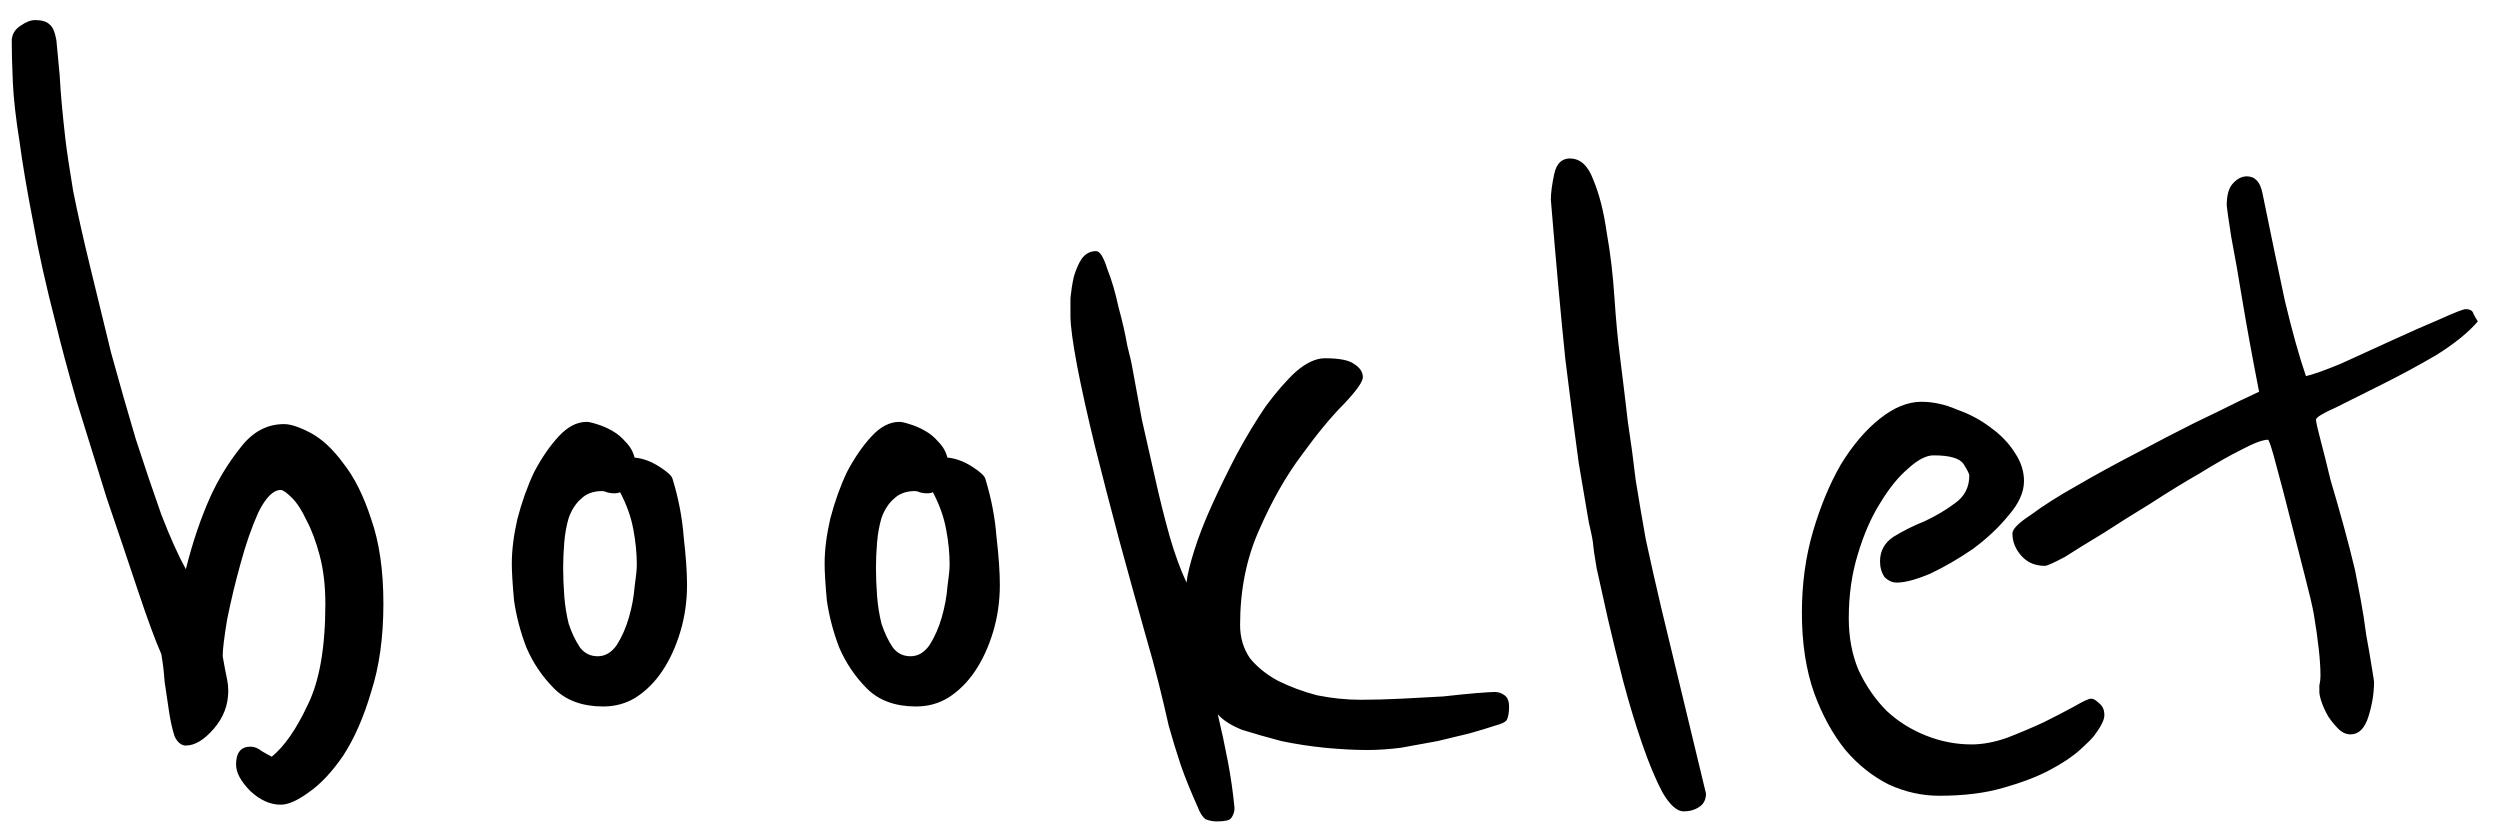 <svg width="112" height="37" viewBox="0 0 112 37" fill="none" xmlns="http://www.w3.org/2000/svg">
<path d="M17.176 27.05C17.176 28.55 16.993 29.867 16.626 31C16.293 32.133 15.876 33.083 15.376 33.85C14.876 34.583 14.36 35.133 13.826 35.5C13.326 35.867 12.91 36.05 12.576 36.05C12.11 36.05 11.66 35.85 11.226 35.45C10.793 35.017 10.576 34.617 10.576 34.25C10.576 33.717 10.793 33.45 11.226 33.45C11.393 33.45 11.56 33.517 11.726 33.65C11.893 33.75 12.043 33.833 12.176 33.9C12.743 33.433 13.276 32.667 13.776 31.6C14.31 30.533 14.576 29.017 14.576 27.05C14.576 26.25 14.493 25.533 14.326 24.9C14.16 24.267 13.96 23.733 13.726 23.3C13.526 22.867 13.31 22.533 13.076 22.3C12.843 22.067 12.676 21.95 12.576 21.95C12.243 21.95 11.91 22.283 11.576 22.95C11.276 23.617 11.01 24.383 10.776 25.25C10.543 26.083 10.343 26.917 10.176 27.75C10.043 28.55 9.976 29.1 9.976 29.4C10.01 29.6 10.043 29.783 10.076 29.95C10.11 30.117 10.143 30.283 10.176 30.45C10.21 30.617 10.226 30.783 10.226 30.95C10.226 31.583 10.01 32.15 9.576 32.65C9.143 33.15 8.726 33.4 8.326 33.4C8.126 33.4 7.96 33.267 7.826 33C7.726 32.7 7.643 32.333 7.576 31.9C7.51 31.467 7.443 31.017 7.376 30.55C7.343 30.083 7.293 29.667 7.226 29.3C6.96 28.7 6.61 27.75 6.176 26.45C5.743 25.15 5.276 23.767 4.776 22.3C4.31 20.8 3.86 19.35 3.426 17.95C3.026 16.55 2.726 15.433 2.526 14.6C2.06 12.8 1.71 11.233 1.476 9.9C1.21 8.533 1.01 7.35 0.876 6.35C0.71 5.317 0.61 4.433 0.576 3.7C0.543 2.967 0.526 2.35 0.526 1.85C0.526 1.55 0.66 1.317 0.926 1.15C1.16 0.983 1.376 0.9 1.576 0.9C1.876 0.9 2.093 0.967 2.226 1.1C2.36 1.2 2.46 1.433 2.526 1.8C2.56 2.167 2.61 2.7 2.676 3.4C2.71 4.1 2.793 5.033 2.926 6.2C2.993 6.767 3.11 7.55 3.276 8.55C3.476 9.55 3.726 10.667 4.026 11.9C4.326 13.133 4.643 14.433 4.976 15.8C5.343 17.133 5.71 18.417 6.076 19.65C6.476 20.883 6.86 22.017 7.226 23.05C7.626 24.083 7.993 24.9 8.326 25.5C8.626 24.3 8.993 23.217 9.426 22.25C9.793 21.45 10.243 20.717 10.776 20.05C11.31 19.35 11.96 19 12.726 19C13.026 19 13.426 19.133 13.926 19.4C14.426 19.667 14.91 20.117 15.376 20.75C15.876 21.383 16.293 22.217 16.626 23.25C16.993 24.283 17.176 25.55 17.176 27.05ZM30.779 26.2C30.779 26.933 30.679 27.633 30.479 28.3C30.279 28.967 30.012 29.55 29.679 30.05C29.346 30.55 28.946 30.95 28.479 31.25C28.046 31.517 27.562 31.65 27.029 31.65C26.096 31.65 25.362 31.383 24.829 30.85C24.296 30.317 23.879 29.7 23.579 29C23.312 28.3 23.129 27.6 23.029 26.9C22.962 26.167 22.929 25.617 22.929 25.25C22.929 24.65 23.012 23.983 23.179 23.25C23.379 22.483 23.629 21.783 23.929 21.15C24.262 20.517 24.629 19.983 25.029 19.55C25.429 19.117 25.846 18.9 26.279 18.9C26.379 18.9 26.529 18.933 26.729 19C26.962 19.067 27.196 19.167 27.429 19.3C27.662 19.433 27.862 19.6 28.029 19.8C28.229 20 28.362 20.233 28.429 20.5C28.796 20.533 29.162 20.667 29.529 20.9C29.896 21.133 30.096 21.317 30.129 21.45C30.396 22.317 30.562 23.183 30.629 24.05C30.729 24.917 30.779 25.633 30.779 26.2ZM28.529 25.3C28.529 24.8 28.479 24.283 28.379 23.75C28.279 23.183 28.079 22.617 27.779 22.05C27.712 22.083 27.629 22.1 27.529 22.1C27.396 22.1 27.279 22.083 27.179 22.05C27.112 22.017 27.046 22 26.979 22C26.579 22 26.262 22.117 26.029 22.35C25.796 22.55 25.612 22.833 25.479 23.2C25.379 23.533 25.312 23.9 25.279 24.3C25.246 24.7 25.229 25.083 25.229 25.45C25.229 25.817 25.246 26.233 25.279 26.7C25.312 27.133 25.379 27.55 25.479 27.95C25.612 28.35 25.779 28.7 25.979 29C26.179 29.267 26.446 29.4 26.779 29.4C27.112 29.4 27.396 29.233 27.629 28.9C27.862 28.533 28.046 28.117 28.179 27.65C28.312 27.183 28.396 26.733 28.429 26.3C28.496 25.833 28.529 25.5 28.529 25.3ZM44.793 26.2C44.793 26.933 44.693 27.633 44.493 28.3C44.293 28.967 44.026 29.55 43.693 30.05C43.359 30.55 42.959 30.95 42.493 31.25C42.059 31.517 41.576 31.65 41.043 31.65C40.109 31.65 39.376 31.383 38.843 30.85C38.309 30.317 37.893 29.7 37.593 29C37.326 28.3 37.143 27.6 37.043 26.9C36.976 26.167 36.943 25.617 36.943 25.25C36.943 24.65 37.026 23.983 37.193 23.25C37.393 22.483 37.643 21.783 37.943 21.15C38.276 20.517 38.643 19.983 39.043 19.55C39.443 19.117 39.859 18.9 40.293 18.9C40.393 18.9 40.543 18.933 40.743 19C40.976 19.067 41.209 19.167 41.443 19.3C41.676 19.433 41.876 19.6 42.043 19.8C42.243 20 42.376 20.233 42.443 20.5C42.809 20.533 43.176 20.667 43.543 20.9C43.909 21.133 44.109 21.317 44.143 21.45C44.409 22.317 44.576 23.183 44.643 24.05C44.743 24.917 44.793 25.633 44.793 26.2ZM42.543 25.3C42.543 24.8 42.493 24.283 42.393 23.75C42.293 23.183 42.093 22.617 41.793 22.05C41.726 22.083 41.643 22.1 41.543 22.1C41.409 22.1 41.293 22.083 41.193 22.05C41.126 22.017 41.059 22 40.993 22C40.593 22 40.276 22.117 40.043 22.35C39.809 22.55 39.626 22.833 39.493 23.2C39.393 23.533 39.326 23.9 39.293 24.3C39.259 24.7 39.243 25.083 39.243 25.45C39.243 25.817 39.259 26.233 39.293 26.7C39.326 27.133 39.393 27.55 39.493 27.95C39.626 28.35 39.793 28.7 39.993 29C40.193 29.267 40.459 29.4 40.793 29.4C41.126 29.4 41.409 29.233 41.643 28.9C41.876 28.533 42.059 28.117 42.193 27.65C42.326 27.183 42.409 26.733 42.443 26.3C42.509 25.833 42.543 25.5 42.543 25.3ZM67.606 31.65C67.606 31.917 67.573 32.117 67.506 32.25C67.44 32.35 67.273 32.433 67.006 32.5C66.706 32.6 66.323 32.717 65.856 32.85C65.423 32.95 64.94 33.067 64.406 33.2C63.873 33.3 63.323 33.4 62.756 33.5C62.223 33.567 61.723 33.6 61.256 33.6C60.69 33.6 60.056 33.567 59.356 33.5C58.69 33.433 58.04 33.333 57.406 33.2C56.773 33.033 56.19 32.867 55.656 32.7C55.156 32.5 54.79 32.267 54.556 32C54.723 32.7 54.873 33.4 55.006 34.1C55.14 34.8 55.24 35.5 55.306 36.2C55.306 36.367 55.256 36.517 55.156 36.65C55.09 36.75 54.873 36.8 54.506 36.8C54.34 36.8 54.173 36.767 54.006 36.7C53.873 36.6 53.756 36.417 53.656 36.15C53.356 35.483 53.106 34.867 52.906 34.3C52.706 33.7 52.523 33.1 52.356 32.5C52.223 31.9 52.073 31.267 51.906 30.6C51.74 29.933 51.54 29.2 51.306 28.4C50.94 27.1 50.556 25.717 50.156 24.25C49.756 22.75 49.39 21.333 49.056 20C48.723 18.633 48.456 17.433 48.256 16.4C48.056 15.333 47.956 14.583 47.956 14.15C47.956 13.95 47.956 13.683 47.956 13.35C47.99 13.017 48.04 12.7 48.106 12.4C48.206 12.067 48.323 11.8 48.456 11.6C48.623 11.367 48.84 11.25 49.106 11.25C49.273 11.25 49.44 11.517 49.606 12.05C49.806 12.55 49.973 13.117 50.106 13.75C50.273 14.35 50.406 14.933 50.506 15.5C50.64 16.033 50.706 16.317 50.706 16.35C50.84 17.083 50.99 17.9 51.156 18.8C51.356 19.667 51.556 20.55 51.756 21.45C51.956 22.35 52.173 23.217 52.406 24.05C52.64 24.85 52.89 25.533 53.156 26.1C53.19 25.767 53.306 25.283 53.506 24.65C53.706 24.017 53.973 23.333 54.306 22.6C54.64 21.867 55.006 21.117 55.406 20.35C55.84 19.55 56.273 18.833 56.706 18.2C57.173 17.567 57.623 17.05 58.056 16.65C58.523 16.25 58.956 16.05 59.356 16.05C59.99 16.05 60.423 16.133 60.656 16.3C60.923 16.467 61.056 16.667 61.056 16.9C61.056 17.1 60.773 17.5 60.206 18.1C59.64 18.667 59.006 19.433 58.306 20.4C57.606 21.333 56.973 22.45 56.406 23.75C55.84 25.017 55.556 26.433 55.556 28C55.556 28.567 55.706 29.067 56.006 29.5C56.34 29.9 56.756 30.233 57.256 30.5C57.79 30.767 58.373 30.983 59.006 31.15C59.673 31.283 60.323 31.35 60.956 31.35C61.523 31.35 62.14 31.333 62.806 31.3C63.473 31.267 64.09 31.233 64.656 31.2C65.256 31.133 65.756 31.083 66.156 31.05C66.59 31.017 66.856 31 66.956 31C67.123 31 67.273 31.05 67.406 31.15C67.54 31.25 67.606 31.417 67.606 31.65ZM76.428 35.55C76.428 35.817 76.328 36.017 76.128 36.15C75.928 36.283 75.695 36.35 75.428 36.35C75.128 36.35 74.812 36.067 74.478 35.5C74.178 34.933 73.878 34.217 73.578 33.35C73.278 32.483 72.995 31.55 72.728 30.55C72.462 29.517 72.228 28.567 72.028 27.7C71.828 26.8 71.662 26.05 71.528 25.45C71.428 24.85 71.378 24.517 71.378 24.45C71.378 24.317 71.312 23.967 71.178 23.4C71.078 22.833 70.928 21.95 70.728 20.75C70.562 19.55 70.362 18 70.128 16.1C69.928 14.167 69.712 11.783 69.478 8.95C69.478 8.65 69.528 8.267 69.628 7.8C69.728 7.333 69.962 7.1 70.328 7.1C70.795 7.1 71.145 7.417 71.378 8.05C71.645 8.683 71.845 9.467 71.978 10.4C72.145 11.333 72.262 12.317 72.328 13.35C72.395 14.35 72.478 15.233 72.578 16C72.712 17.067 72.828 18.033 72.928 18.9C73.062 19.767 73.178 20.633 73.278 21.5C73.412 22.333 73.562 23.217 73.728 24.15C73.928 25.083 74.162 26.117 74.428 27.25L76.428 35.55ZM94.225 31.75C94.258 31.817 94.275 31.917 94.275 32.05C94.275 32.25 94.125 32.55 93.825 32.95C93.725 33.083 93.508 33.3 93.175 33.6C92.842 33.9 92.392 34.2 91.825 34.5C91.258 34.8 90.558 35.067 89.725 35.3C88.925 35.533 87.975 35.65 86.875 35.65C86.109 35.65 85.359 35.483 84.625 35.15C83.892 34.783 83.242 34.267 82.675 33.6C82.109 32.9 81.642 32.05 81.275 31.05C80.909 30.017 80.725 28.817 80.725 27.45C80.725 26.15 80.892 24.933 81.225 23.8C81.558 22.667 81.975 21.667 82.475 20.8C83.008 19.933 83.592 19.25 84.225 18.75C84.859 18.25 85.475 18 86.075 18C86.609 18 87.142 18.117 87.675 18.35C88.242 18.55 88.742 18.817 89.175 19.15C89.642 19.483 90.008 19.867 90.275 20.3C90.542 20.7 90.675 21.117 90.675 21.55C90.675 22.05 90.442 22.567 89.975 23.1C89.542 23.633 89.008 24.133 88.375 24.6C87.742 25.033 87.109 25.4 86.475 25.7C85.842 25.967 85.342 26.1 84.975 26.1C84.775 26.1 84.592 26.017 84.425 25.85C84.292 25.65 84.225 25.417 84.225 25.15C84.225 24.683 84.425 24.317 84.825 24.05C85.258 23.783 85.725 23.55 86.225 23.35C86.725 23.117 87.175 22.85 87.575 22.55C88.008 22.25 88.225 21.833 88.225 21.3C88.225 21.233 88.142 21.067 87.975 20.8C87.808 20.533 87.359 20.4 86.625 20.4C86.292 20.4 85.909 20.6 85.475 21C85.042 21.367 84.625 21.883 84.225 22.55C83.825 23.183 83.492 23.95 83.225 24.85C82.959 25.717 82.825 26.667 82.825 27.7C82.825 28.567 82.975 29.35 83.275 30.05C83.609 30.75 84.025 31.35 84.525 31.85C85.025 32.317 85.609 32.683 86.275 32.95C86.942 33.217 87.625 33.35 88.325 33.35C88.825 33.35 89.359 33.25 89.925 33.05C90.525 32.817 91.075 32.583 91.575 32.35C92.109 32.083 92.558 31.85 92.925 31.65C93.325 31.417 93.575 31.3 93.675 31.3C93.775 31.3 93.875 31.35 93.975 31.45C94.109 31.55 94.192 31.65 94.225 31.75ZM111.007 14.4C110.574 14.9 109.957 15.4 109.157 15.9C108.357 16.367 107.557 16.8 106.757 17.2C105.957 17.6 105.257 17.95 104.657 18.25C104.057 18.517 103.757 18.7 103.757 18.8C103.757 18.9 103.824 19.2 103.957 19.7C104.09 20.2 104.24 20.8 104.407 21.5C104.607 22.167 104.807 22.867 105.007 23.6C105.207 24.333 105.374 24.983 105.507 25.55C105.574 25.883 105.657 26.317 105.757 26.85C105.857 27.383 105.94 27.917 106.007 28.45C106.107 28.983 106.19 29.467 106.257 29.9C106.324 30.3 106.357 30.517 106.357 30.55C106.357 31.05 106.274 31.567 106.107 32.1C105.94 32.633 105.674 32.9 105.307 32.9C105.107 32.9 104.924 32.817 104.757 32.65C104.59 32.483 104.44 32.3 104.307 32.1C104.174 31.867 104.074 31.65 104.007 31.45C103.94 31.25 103.907 31.1 103.907 31C103.907 30.933 103.907 30.833 103.907 30.7C103.94 30.567 103.957 30.417 103.957 30.25C103.957 29.617 103.857 28.7 103.657 27.5C103.59 27.133 103.457 26.567 103.257 25.8C103.057 25.033 102.857 24.25 102.657 23.45C102.424 22.517 102.157 21.5 101.857 20.4C101.724 19.933 101.64 19.7 101.607 19.7C101.374 19.7 100.974 19.85 100.407 20.15C99.874 20.417 99.257 20.767 98.557 21.2C97.857 21.6 97.124 22.05 96.357 22.55C95.59 23.017 94.874 23.467 94.207 23.9C93.54 24.3 92.974 24.65 92.507 24.95C92.007 25.217 91.707 25.35 91.607 25.35C91.174 25.35 90.823 25.2 90.557 24.9C90.29 24.6 90.157 24.267 90.157 23.9C90.157 23.7 90.44 23.417 91.007 23.05C91.54 22.65 92.224 22.217 93.057 21.75C93.857 21.283 94.74 20.8 95.707 20.3C96.64 19.8 97.507 19.35 98.307 18.95C99.14 18.55 99.823 18.217 100.357 17.95C100.924 17.683 101.207 17.55 101.207 17.55C100.907 16.017 100.657 14.65 100.457 13.45C100.29 12.417 100.124 11.467 99.957 10.6C99.823 9.733 99.757 9.267 99.757 9.2C99.757 8.767 99.84 8.45 100.007 8.25C100.207 8.017 100.424 7.9 100.657 7.9C101.024 7.9 101.257 8.15 101.357 8.65C101.724 10.45 102.057 12.05 102.357 13.45C102.69 14.85 103.007 15.983 103.307 16.85C103.607 16.783 104.124 16.6 104.857 16.3C105.59 15.967 106.357 15.617 107.157 15.25C107.957 14.883 108.674 14.567 109.307 14.3C109.974 14 110.357 13.85 110.457 13.85C110.657 13.85 110.774 13.917 110.807 14.05C110.874 14.183 110.94 14.3 111.007 14.4Z" fill="black"/>
</svg>

